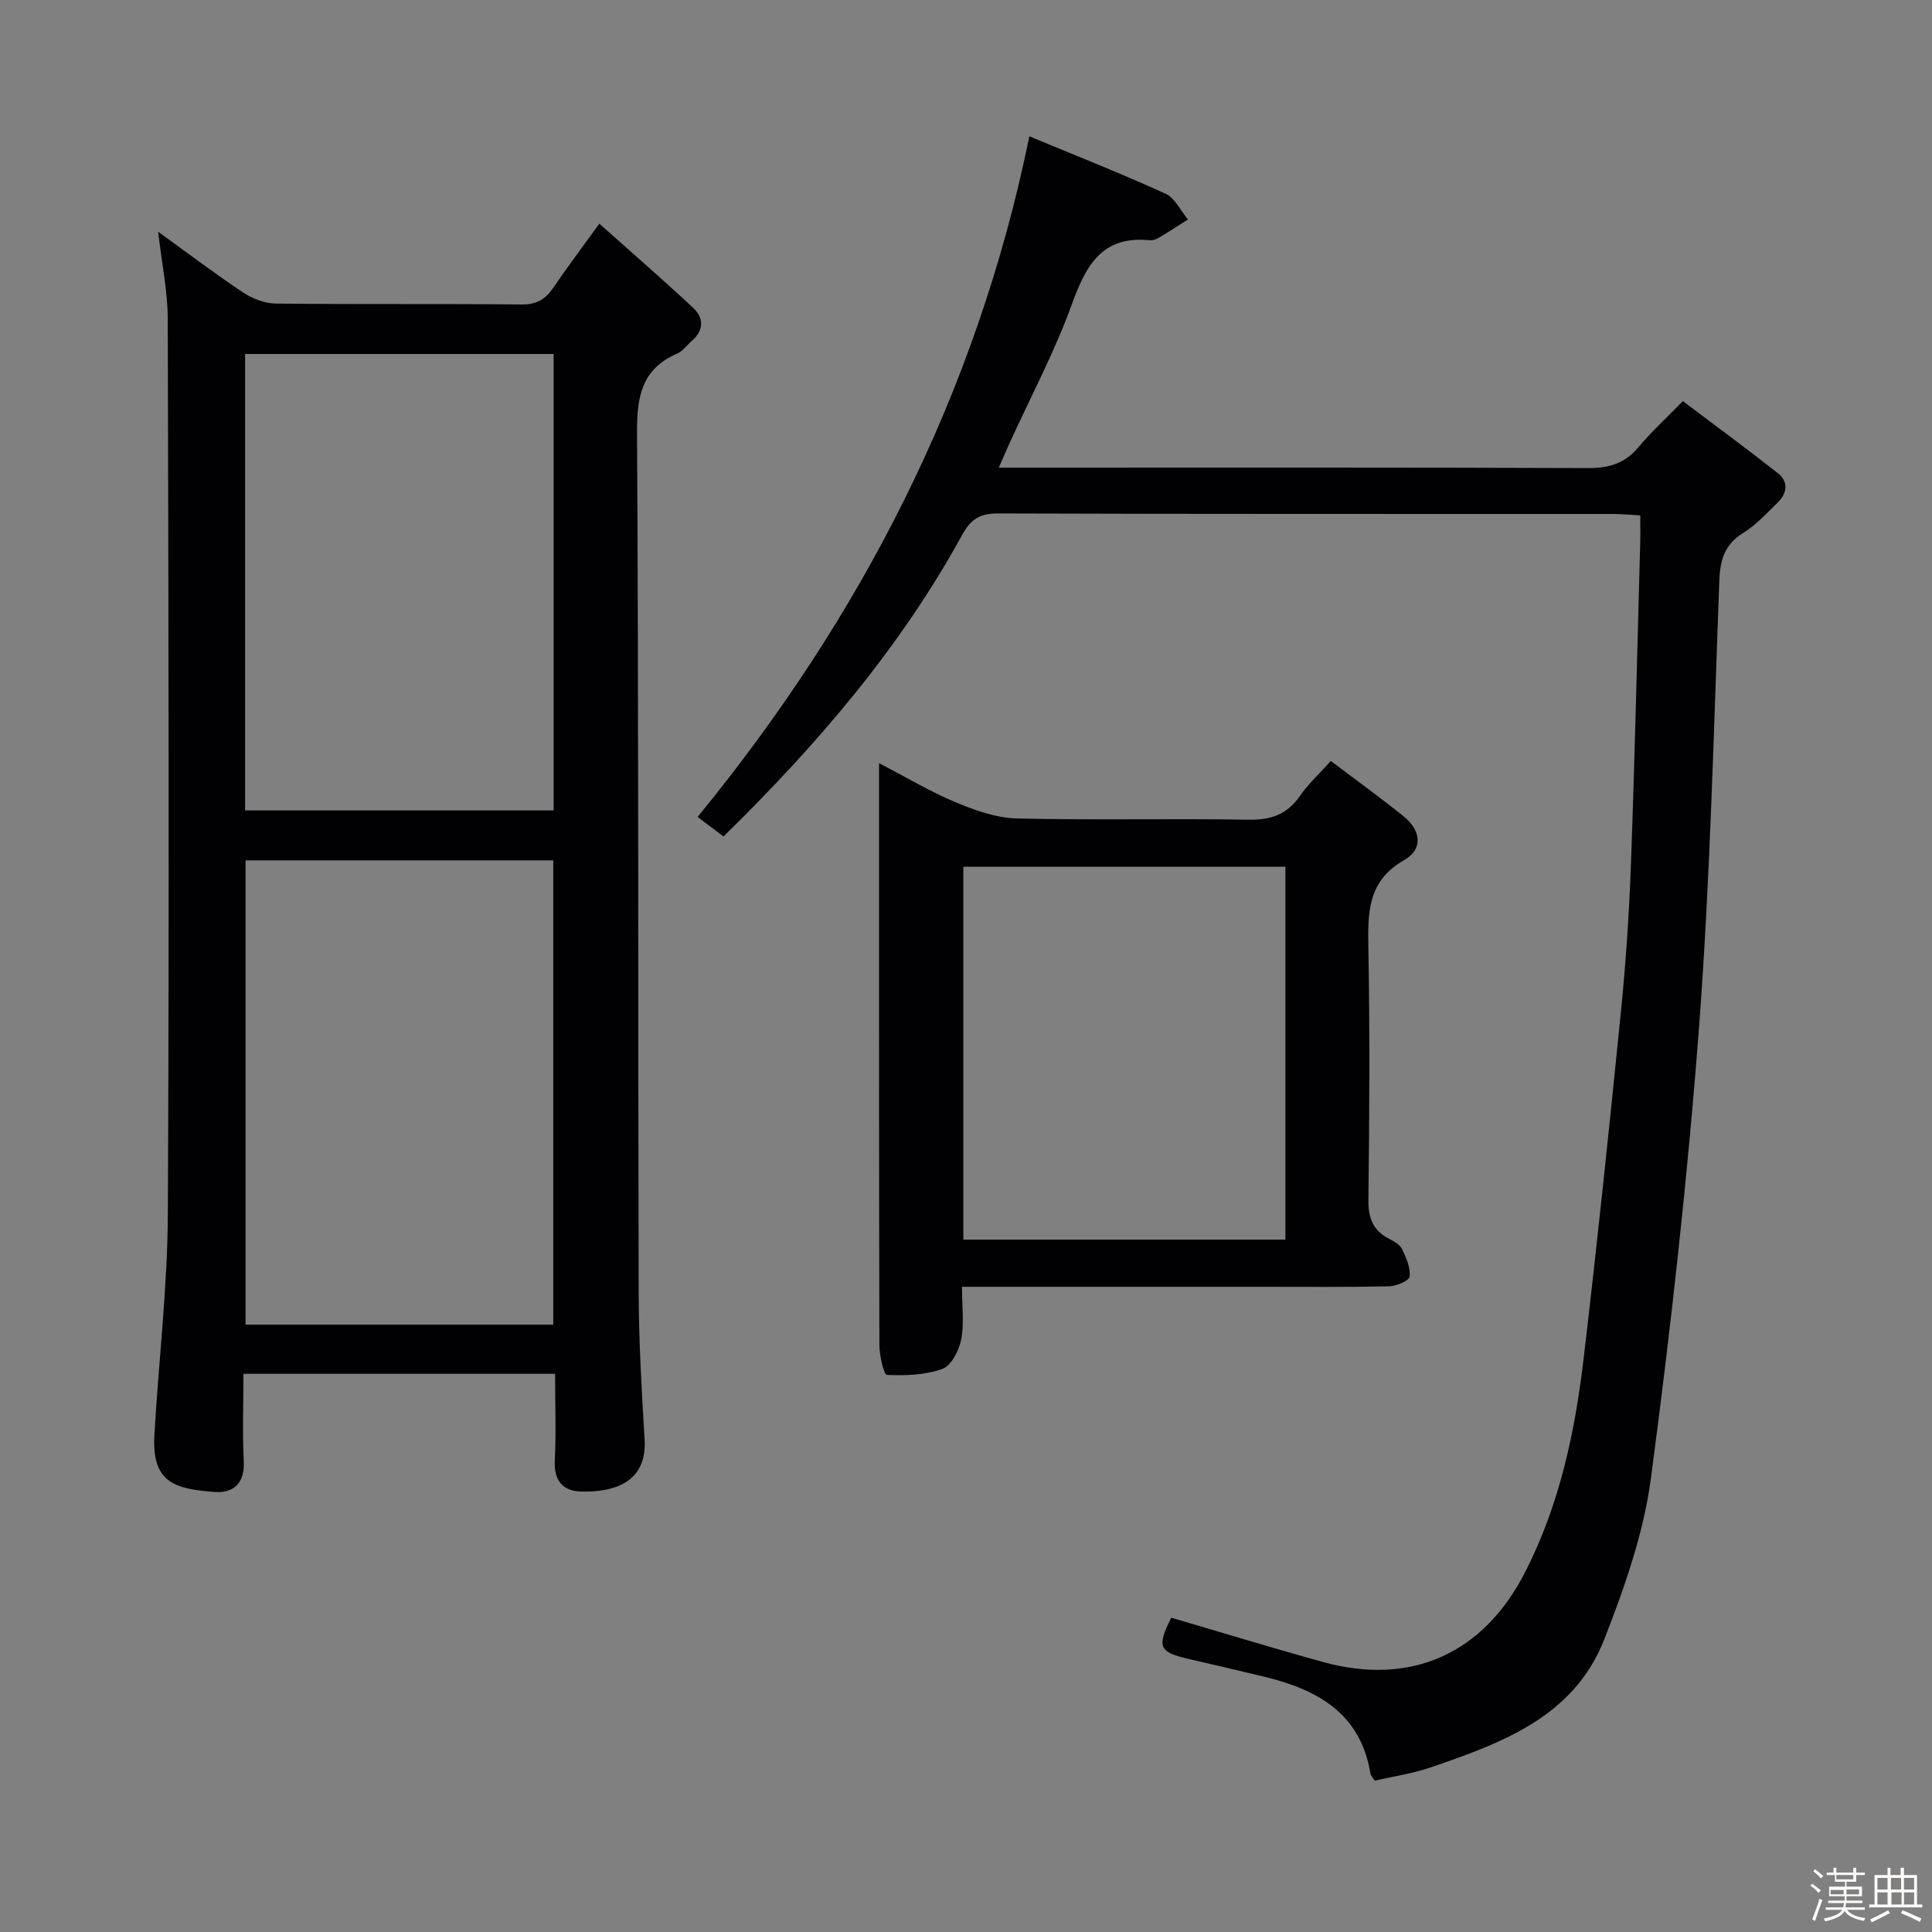 <svg enable-background="new 0 0 400 400" viewBox="0 0 400 400" xmlns="http://www.w3.org/2000/svg"><rect x="0" y="0" width="400" height="400" fill="#808080" stroke="none"/><path d="m374.8 390.4.4-.4c.7.5 1.3 1 1.8 1.4l-.5.5c-.5-.6-1.1-1.1-1.7-1.5zm1 7.3-.6-.3c.5-1.4 1.1-2.8 1.5-4.3.2.1.4.2.6.3-.5 1.3-1 2.8-1.5 4.3zm-.4-10.3.4-.4c.4.3 1 .8 1.7 1.4l-.5.5c-.4-.5-1-1-1.6-1.5zm2.5.3h1.7v-1h.6v1h3.5v-1h.6v1h1.8v.5h-1.8v1.4h-2v1h3.2v2h-3.2v.9h3.3v.5h-3.4c0 .3-.1.6-.1.9h4v.5h-3.7c.7.9 1.9 1.5 3.8 1.7-.1.2-.2.4-.3.6-2.1-.4-3.5-1.1-4-2.1-.4 1-1.8 1.7-4 2.2-.1-.2-.2-.4-.3-.6 2.1-.4 3.4-1 3.8-1.8h-3.4v-.5h3.6c.1-.3.1-.6.2-.9h-3.3v-.5h3.4c0-.3 0-.6 0-.9h-3.2v-2h3.3v-1h-2.1v-1.4h-1.7v-.5zm1.1 3.5v1h2.7c0-.3 0-.4 0-.4 0-.1 0-.2 0-.2 0-.1 0-.2 0-.3h-2.7zm1.2-3v.9h3.5v-.9zm4.7 3h-2.6v.6.4h2.6z" fill="#fcfbfa"/><path d="m393.6 386.7h.6v1.5h2.7v6.1h1.1v.6h-11v-.6h1.1v-6.1h2.7v-1.5h.6v1.5h2.1v-1.5zm-2.7 8.8.4.6c-1.2.6-2.5 1.3-3.8 1.9-.1-.2-.2-.4-.3-.6 1.2-.6 2.5-1.2 3.7-1.9zm-2.2-6.7v2.4h2.1v-2.4zm0 3v2.5h2.1v-2.5zm2.8-3v2.4h2.1v-2.4zm.1 3v2.5h2.1v-2.5h-2.2zm5.9 6.1c-1.4-.7-2.7-1.3-3.9-1.8l.3-.6c1.5.6 2.7 1.2 3.9 1.7zm-1.2-9.1h-2.1v2.4h2.1zm-2.1 3v2.5h2.1v-2.5z" fill="#fcfbfa"/><g fill="#010104"><path d="m114.93 284.43c-21.7 0-42.77 0-64.53 0 0 6.17-.23 12.13.07 18.07.24 4.68-2.21 6.72-6.18 6.39-7.77-.65-12.9-1.68-12.33-11.72.87-15.25 2.71-30.49 2.79-45.74.3-61.8.14-123.61-.02-185.41-.01-5.72-1.23-11.43-1.99-18.04 6.27 4.52 11.8 8.72 17.57 12.56 1.93 1.28 4.47 2.28 6.75 2.31 16.99.19 33.98.01 50.98.19 3.08.03 4.89-1.09 6.51-3.47 2.8-4.12 5.81-8.1 9.54-13.26 6.67 5.95 13.13 11.56 19.39 17.39 2.28 2.13 2.29 4.7-.28 6.91-1.01.87-1.85 2.09-3.01 2.6-7.4 3.21-8.34 8.97-8.3 16.44.35 59.3.19 118.61.34 177.92.03 10.14.61 20.28 1.23 30.41.54 8.82-6.11 11.03-13.25 10.82-3.59-.11-5.55-2.21-5.35-6.29.29-5.83.07-11.67.07-18.08zm-64.09-106.3v96.12h63.71c0-32.23 0-64.11 0-96.12-21.35 0-42.32 0-63.71 0zm63.78-10.34c0-31.81 0-63.04 0-94.5-21.4 0-42.47 0-63.88 0v94.5z"/><path d="m213.12 28.22c9.88 4.11 19.15 7.76 28.2 11.89 1.95.89 3.11 3.51 4.63 5.33-1.99 1.26-3.96 2.55-5.98 3.76-.55.33-1.29.6-1.9.54-9.97-1.01-13.27 5.28-16.2 13.38-3.56 9.81-8.51 19.1-12.85 28.62-.67 1.46-1.29 2.95-2.23 5.08h5.97c38.67 0 77.33-.06 116 .09 4.32.02 7.63-.93 10.44-4.3 2.55-3.06 5.53-5.77 9.22-9.56 6.64 5.01 13.25 9.86 19.68 14.93 2.24 1.77 1.91 4.16-.06 6.08-2.26 2.2-4.45 4.61-7.09 6.25-3.85 2.38-4.81 5.49-4.98 9.85-1.16 30.75-1.87 61.54-4.18 92.21-2.36 31.3-5.86 62.54-9.98 93.65-1.5 11.36-5.45 22.6-9.65 33.36-6.27 16.06-21.23 21.5-36.01 26.56-3.72 1.27-7.69 1.84-11.55 2.73-.39-.66-.79-1.05-.87-1.5-2.05-12.49-11.02-17.38-22.01-20.03-5.16-1.24-10.33-2.45-15.5-3.64-6.3-1.45-6.77-2.49-3.72-8.57 10.49 3.07 20.95 6.28 31.49 9.19 17.79 4.9 33.02-1.38 41.85-18.78 7.07-13.92 10.22-28.75 12.02-43.96 2.83-23.93 5.33-47.9 7.73-71.87 1.03-10.25 1.72-20.56 2.09-30.86.8-22.12 1.3-44.25 1.91-66.37.05-1.65.01-3.31.01-5.57-2.05-.12-3.8-.3-5.55-.3-42.5-.02-85 .04-127.5-.11-3.72-.01-5.62 1.28-7.33 4.42-12.92 23.57-30.23 43.67-49.43 62.46-1.82-1.37-3.38-2.55-5.36-4.04 33.84-41.36 57.75-87.5 68.69-140.92z"/><path d="m275.54 157.55c5.28 4 10.26 7.6 15.05 11.45 3.53 2.85 4.19 6.76.11 9.08-7.62 4.35-7.52 10.94-7.39 18.3.31 17.32.22 34.65 0 51.98-.05 3.8.92 6.38 4.29 8.12 1.02.52 2.24 1.21 2.69 2.15.85 1.78 1.77 3.86 1.55 5.68-.1.86-2.75 1.98-4.27 2.01-8.83.19-17.66.1-26.49.1-18.66 0-37.32 0-55.98 0-1.79 0-3.57 0-5.93 0 0 4.06.48 7.6-.17 10.92-.44 2.27-2.05 5.4-3.88 6.07-3.55 1.29-7.65 1.42-11.49 1.25-.64-.03-1.56-4.03-1.56-6.2-.1-35.15-.07-70.31-.07-105.46 0-4.79 0-9.58 0-15 5.61 2.92 10.58 5.9 15.87 8.11 4 1.67 8.39 3.23 12.64 3.34 15.98.39 31.99-.01 47.98.26 4.6.08 7.96-1.05 10.61-4.88 1.68-2.46 3.93-4.5 6.44-7.28zm-76.09 21.89v77.21h66.68c0-25.83 0-51.51 0-77.21-22.42 0-44.36 0-66.68 0z"/></g></svg>